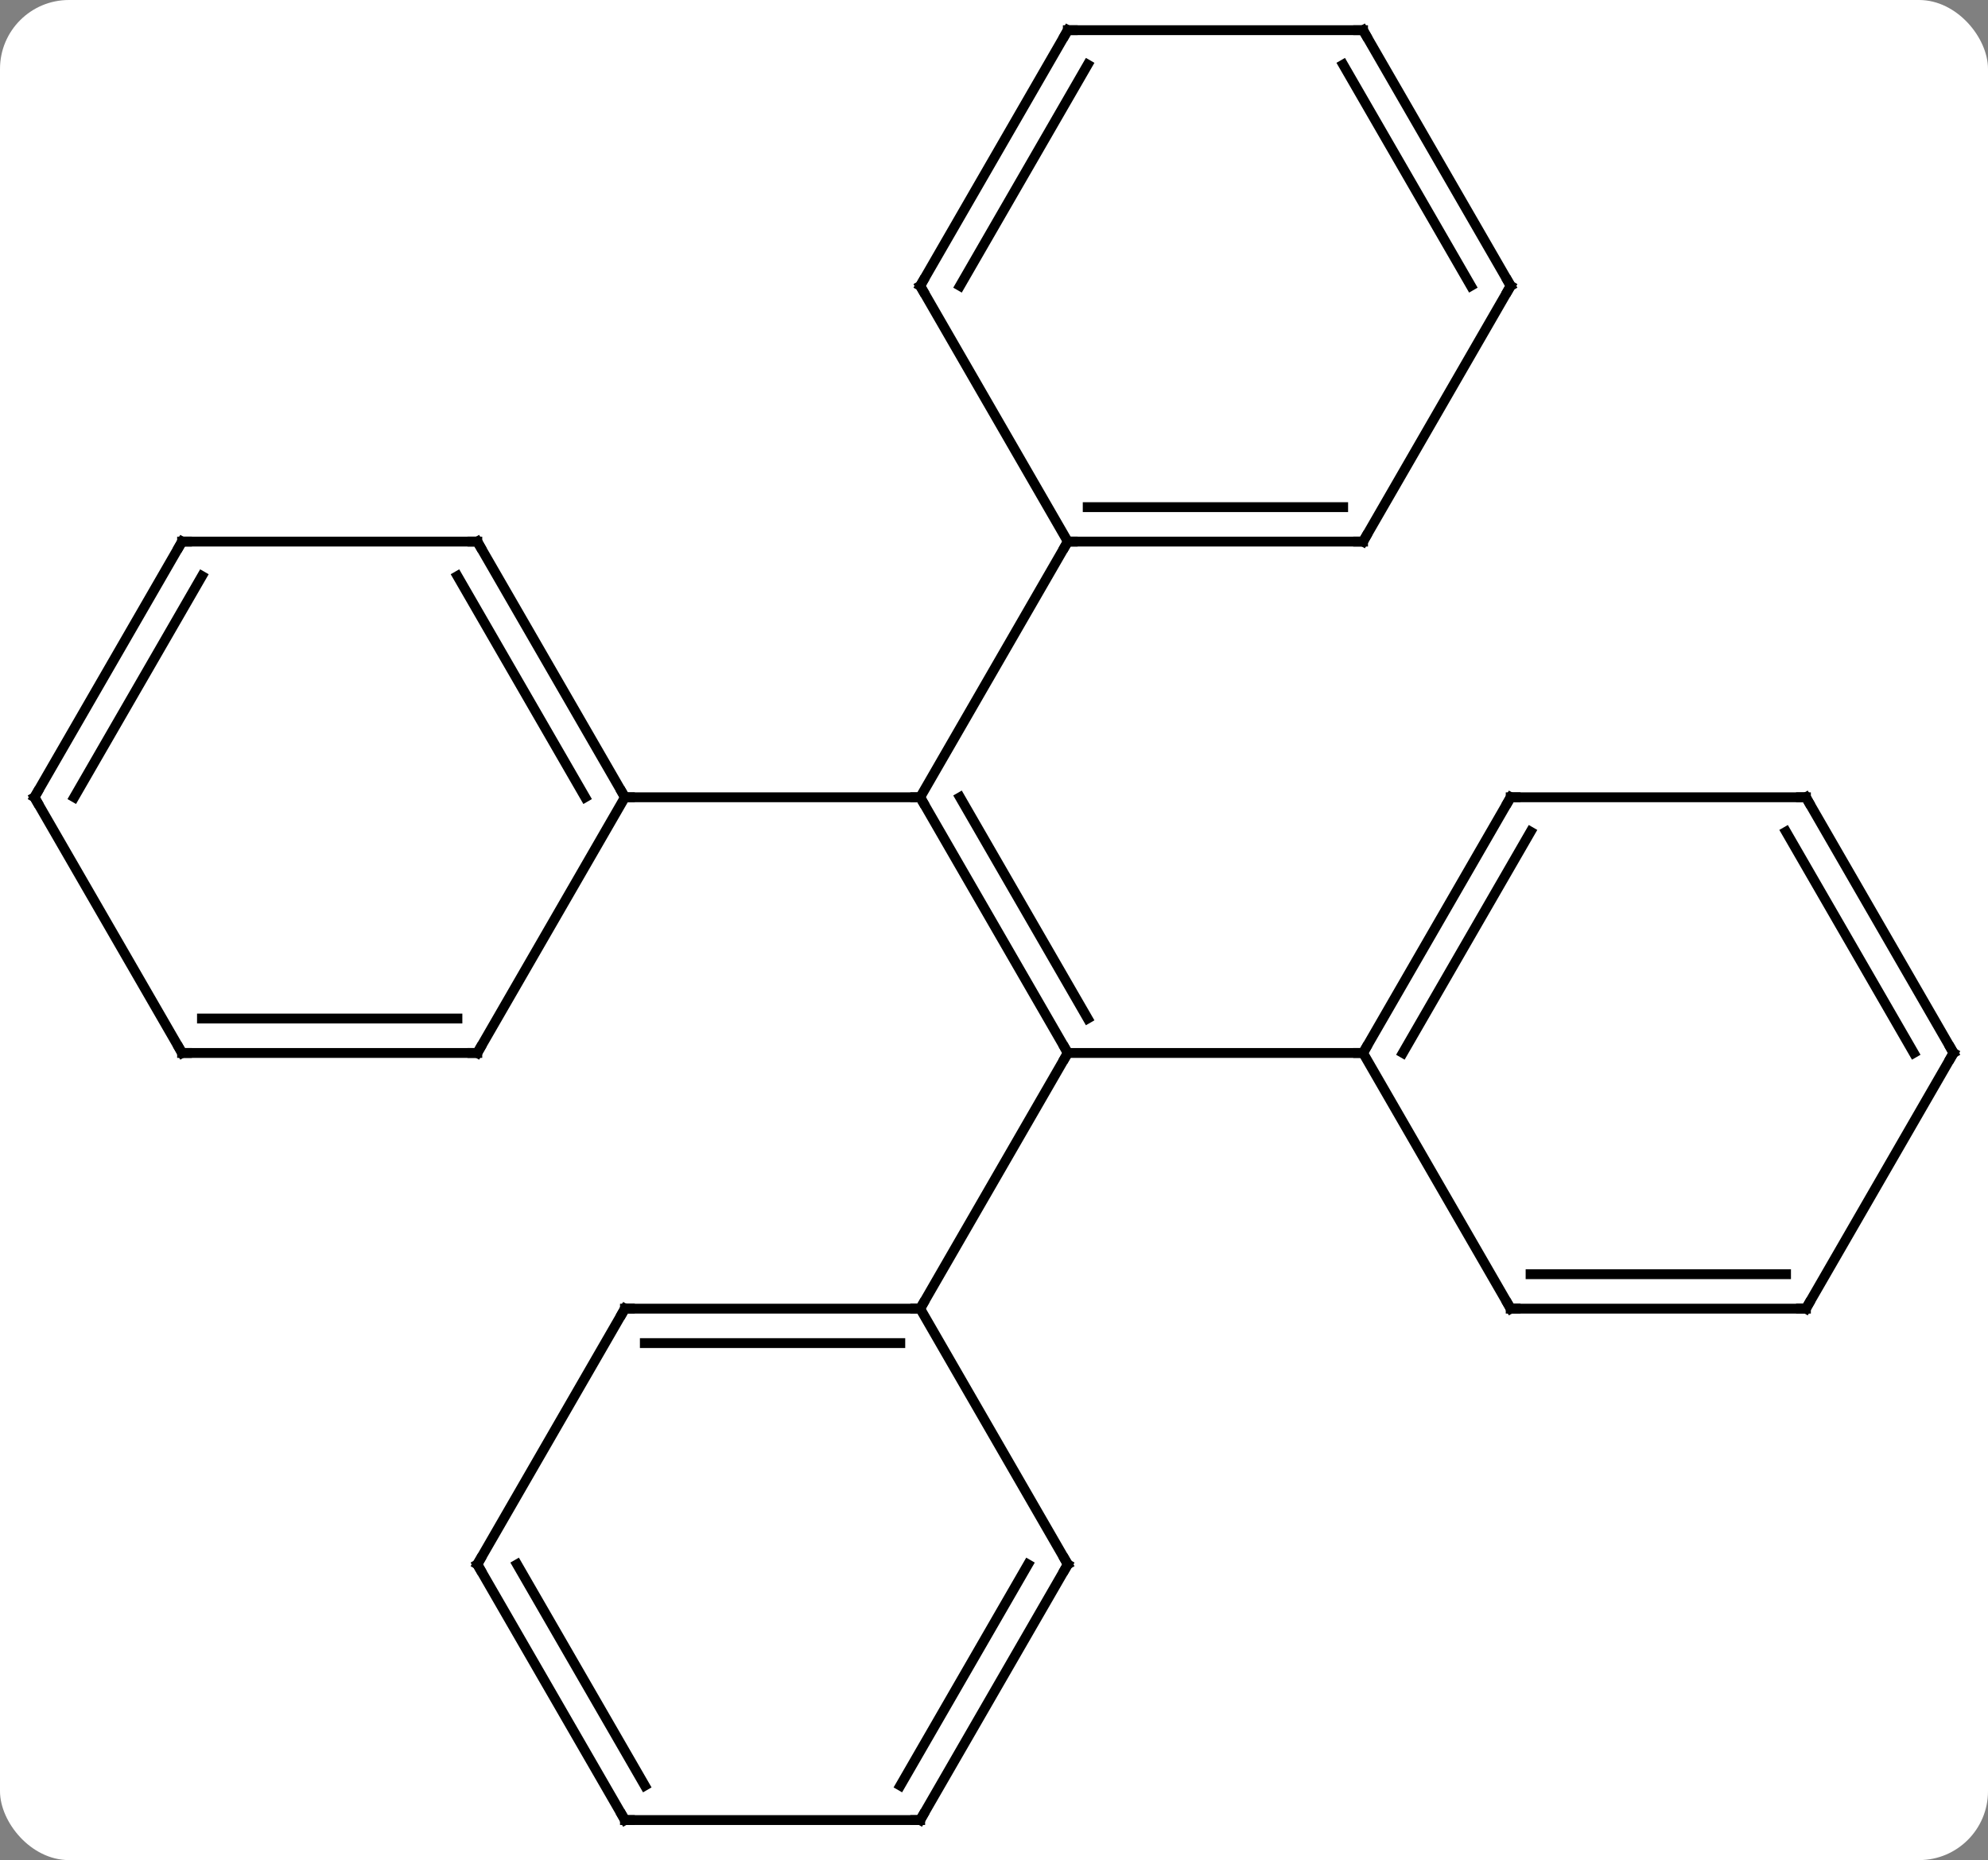 <svg width="202" viewBox="0 0 202 189" style="fill-opacity:1; color-rendering:auto; color-interpolation:auto; text-rendering:auto; stroke:black; stroke-linecap:square; stroke-miterlimit:10; shape-rendering:auto; stroke-opacity:1; fill:black; stroke-dasharray:none; font-weight:normal; stroke-width:1; font-family:'Open Sans'; font-style:normal; stroke-linejoin:miter; font-size:12; stroke-dashoffset:0; image-rendering:auto;" height="189" class="cas-substance-image" xmlns:xlink="http://www.w3.org/1999/xlink" xmlns="http://www.w3.org/2000/svg"><rect x="0" y="0" width="202" height="189" fill="#808080" stroke="none"/><svg class="cas-substance-single-component"><rect y="0" x="0" width="202" stroke="none" ry="7" rx="7" height="189" fill="white" class="cas-substance-group"/><svg y="0" x="0" width="202" viewBox="0 0 202 189" style="fill:black;" height="189" class="cas-substance-single-component-image"><svg><g><g transform="translate(101,94)" style="text-rendering:geometricPrecision; color-rendering:optimizeQuality; color-interpolation:linearRGB; stroke-linecap:butt; image-rendering:optimizeQuality;"><line y2="12.99" y1="-12.99" x2="7.5" x1="-7.5" style="fill:none;"/><line y2="9.49" y1="-12.99" x2="9.521" x1="-3.458" style="fill:none;"/><line y2="-12.99" y1="-12.99" x2="-37.5" x1="-7.5" style="fill:none;"/><line y2="-38.97" y1="-12.99" x2="7.5" x1="-7.5" style="fill:none;"/><line y2="12.99" y1="12.99" x2="37.5" x1="7.5" style="fill:none;"/><line y2="38.97" y1="12.99" x2="-7.5" x1="7.5" style="fill:none;"/><line y2="-38.97" y1="-12.99" x2="-52.5" x1="-37.5" style="fill:none;"/><line y2="-35.47" y1="-12.99" x2="-54.521" x1="-41.541" style="fill:none;"/><line y2="12.99" y1="-12.99" x2="-52.5" x1="-37.5" style="fill:none;"/><line y2="-38.97" y1="-38.97" x2="-82.5" x1="-52.5" style="fill:none;"/><line y2="12.99" y1="12.99" x2="-82.5" x1="-52.5" style="fill:none;"/><line y2="9.49" y1="9.49" x2="-80.479" x1="-54.521" style="fill:none;"/><line y2="-12.99" y1="-38.97" x2="-97.5" x1="-82.5" style="fill:none;"/><line y2="-12.99" y1="-35.47" x2="-93.459" x1="-80.479" style="fill:none;"/><line y2="-12.99" y1="12.99" x2="-97.5" x1="-82.5" style="fill:none;"/><line y2="-38.97" y1="-38.97" x2="37.5" x1="7.5" style="fill:none;"/><line y2="-42.47" y1="-42.47" x2="35.479" x1="9.521" style="fill:none;"/><line y2="-64.953" y1="-38.97" x2="-7.5" x1="7.5" style="fill:none;"/><line y2="-64.953" y1="-38.97" x2="52.5" x1="37.5" style="fill:none;"/><line y2="-90.933" y1="-64.953" x2="7.5" x1="-7.5" style="fill:none;"/><line y2="-87.433" y1="-64.953" x2="9.521" x1="-3.458" style="fill:none;"/><line y2="-90.933" y1="-64.953" x2="37.5" x1="52.5" style="fill:none;"/><line y2="-87.433" y1="-64.953" x2="35.479" x1="48.459" style="fill:none;"/><line y2="-90.933" y1="-90.933" x2="37.5" x1="7.5" style="fill:none;"/><line y2="-12.99" y1="12.99" x2="52.5" x1="37.5" style="fill:none;"/><line y2="-9.49" y1="12.99" x2="54.521" x1="41.541" style="fill:none;"/><line y2="38.97" y1="12.99" x2="52.5" x1="37.5" style="fill:none;"/><line y2="-12.99" y1="-12.99" x2="82.5" x1="52.5" style="fill:none;"/><line y2="38.97" y1="38.97" x2="82.5" x1="52.5" style="fill:none;"/><line y2="35.47" y1="35.47" x2="80.479" x1="54.521" style="fill:none;"/><line y2="12.99" y1="-12.99" x2="97.5" x1="82.5" style="fill:none;"/><line y2="12.99" y1="-9.49" x2="93.459" x1="80.479" style="fill:none;"/><line y2="12.99" y1="38.97" x2="97.5" x1="82.5" style="fill:none;"/><line y2="38.97" y1="38.97" x2="-37.5" x1="-7.5" style="fill:none;"/><line y2="42.47" y1="42.47" x2="-35.479" x1="-9.521" style="fill:none;"/><line y2="64.953" y1="38.97" x2="7.5" x1="-7.5" style="fill:none;"/><line y2="64.953" y1="38.97" x2="-52.5" x1="-37.5" style="fill:none;"/><line y2="90.933" y1="64.953" x2="-7.5" x1="7.5" style="fill:none;"/><line y2="87.433" y1="64.953" x2="-9.521" x1="3.458" style="fill:none;"/><line y2="90.933" y1="64.953" x2="-37.5" x1="-52.5" style="fill:none;"/><line y2="87.433" y1="64.953" x2="-35.479" x1="-48.459" style="fill:none;"/><line y2="90.933" y1="90.933" x2="-37.5" x1="-7.5" style="fill:none;"/><path style="fill:none; stroke-miterlimit:5;" d="M-7.25 -12.557 L-7.5 -12.99 L-8 -12.99"/><path style="fill:none; stroke-miterlimit:5;" d="M7.25 12.557 L7.5 12.99 L7.25 13.423"/><path style="fill:none; stroke-miterlimit:5;" d="M-37.75 -13.423 L-37.5 -12.99 L-37 -12.99"/><path style="fill:none; stroke-miterlimit:5;" d="M-52.25 -38.537 L-52.5 -38.97 L-53 -38.97"/><path style="fill:none; stroke-miterlimit:5;" d="M-52.25 12.557 L-52.5 12.99 L-53 12.99"/><path style="fill:none; stroke-miterlimit:5;" d="M-82 -38.97 L-82.5 -38.97 L-82.75 -38.537"/><path style="fill:none; stroke-miterlimit:5;" d="M-82 12.99 L-82.5 12.99 L-82.75 12.557"/><path style="fill:none; stroke-miterlimit:5;" d="M-97.25 -13.423 L-97.5 -12.99 L-97.25 -12.557"/><path style="fill:none; stroke-miterlimit:5;" d="M8 -38.97 L7.5 -38.97 L7.25 -38.537"/><path style="fill:none; stroke-miterlimit:5;" d="M37 -38.97 L37.5 -38.97 L37.75 -39.403"/><path style="fill:none; stroke-miterlimit:5;" d="M-7.25 -64.52 L-7.5 -64.953 L-7.25 -65.386"/><path style="fill:none; stroke-miterlimit:5;" d="M52.25 -64.52 L52.5 -64.953 L52.25 -65.386"/><path style="fill:none; stroke-miterlimit:5;" d="M7.25 -90.5 L7.5 -90.933 L8 -90.933"/><path style="fill:none; stroke-miterlimit:5;" d="M37.75 -90.5 L37.5 -90.933 L37 -90.933"/><path style="fill:none; stroke-miterlimit:5;" d="M37.75 12.557 L37.5 12.99 L37 12.99"/><path style="fill:none; stroke-miterlimit:5;" d="M52.25 -12.557 L52.5 -12.99 L53 -12.99"/><path style="fill:none; stroke-miterlimit:5;" d="M52.25 38.537 L52.5 38.97 L53 38.97"/><path style="fill:none; stroke-miterlimit:5;" d="M82 -12.99 L82.5 -12.99 L82.75 -12.557"/><path style="fill:none; stroke-miterlimit:5;" d="M82 38.97 L82.5 38.97 L82.75 38.537"/><path style="fill:none; stroke-miterlimit:5;" d="M97.25 12.557 L97.5 12.99 L97.25 13.423"/><path style="fill:none; stroke-miterlimit:5;" d="M-8 38.97 L-7.5 38.97 L-7.25 38.537"/><path style="fill:none; stroke-miterlimit:5;" d="M-37 38.97 L-37.5 38.97 L-37.75 39.403"/><path style="fill:none; stroke-miterlimit:5;" d="M7.25 64.52 L7.5 64.953 L7.25 65.386"/><path style="fill:none; stroke-miterlimit:5;" d="M-52.25 64.52 L-52.5 64.953 L-52.25 65.386"/><path style="fill:none; stroke-miterlimit:5;" d="M-7.25 90.5 L-7.5 90.933 L-8 90.933"/><path style="fill:none; stroke-miterlimit:5;" d="M-37.75 90.5 L-37.5 90.933 L-37 90.933"/></g></g></svg></svg></svg></svg>